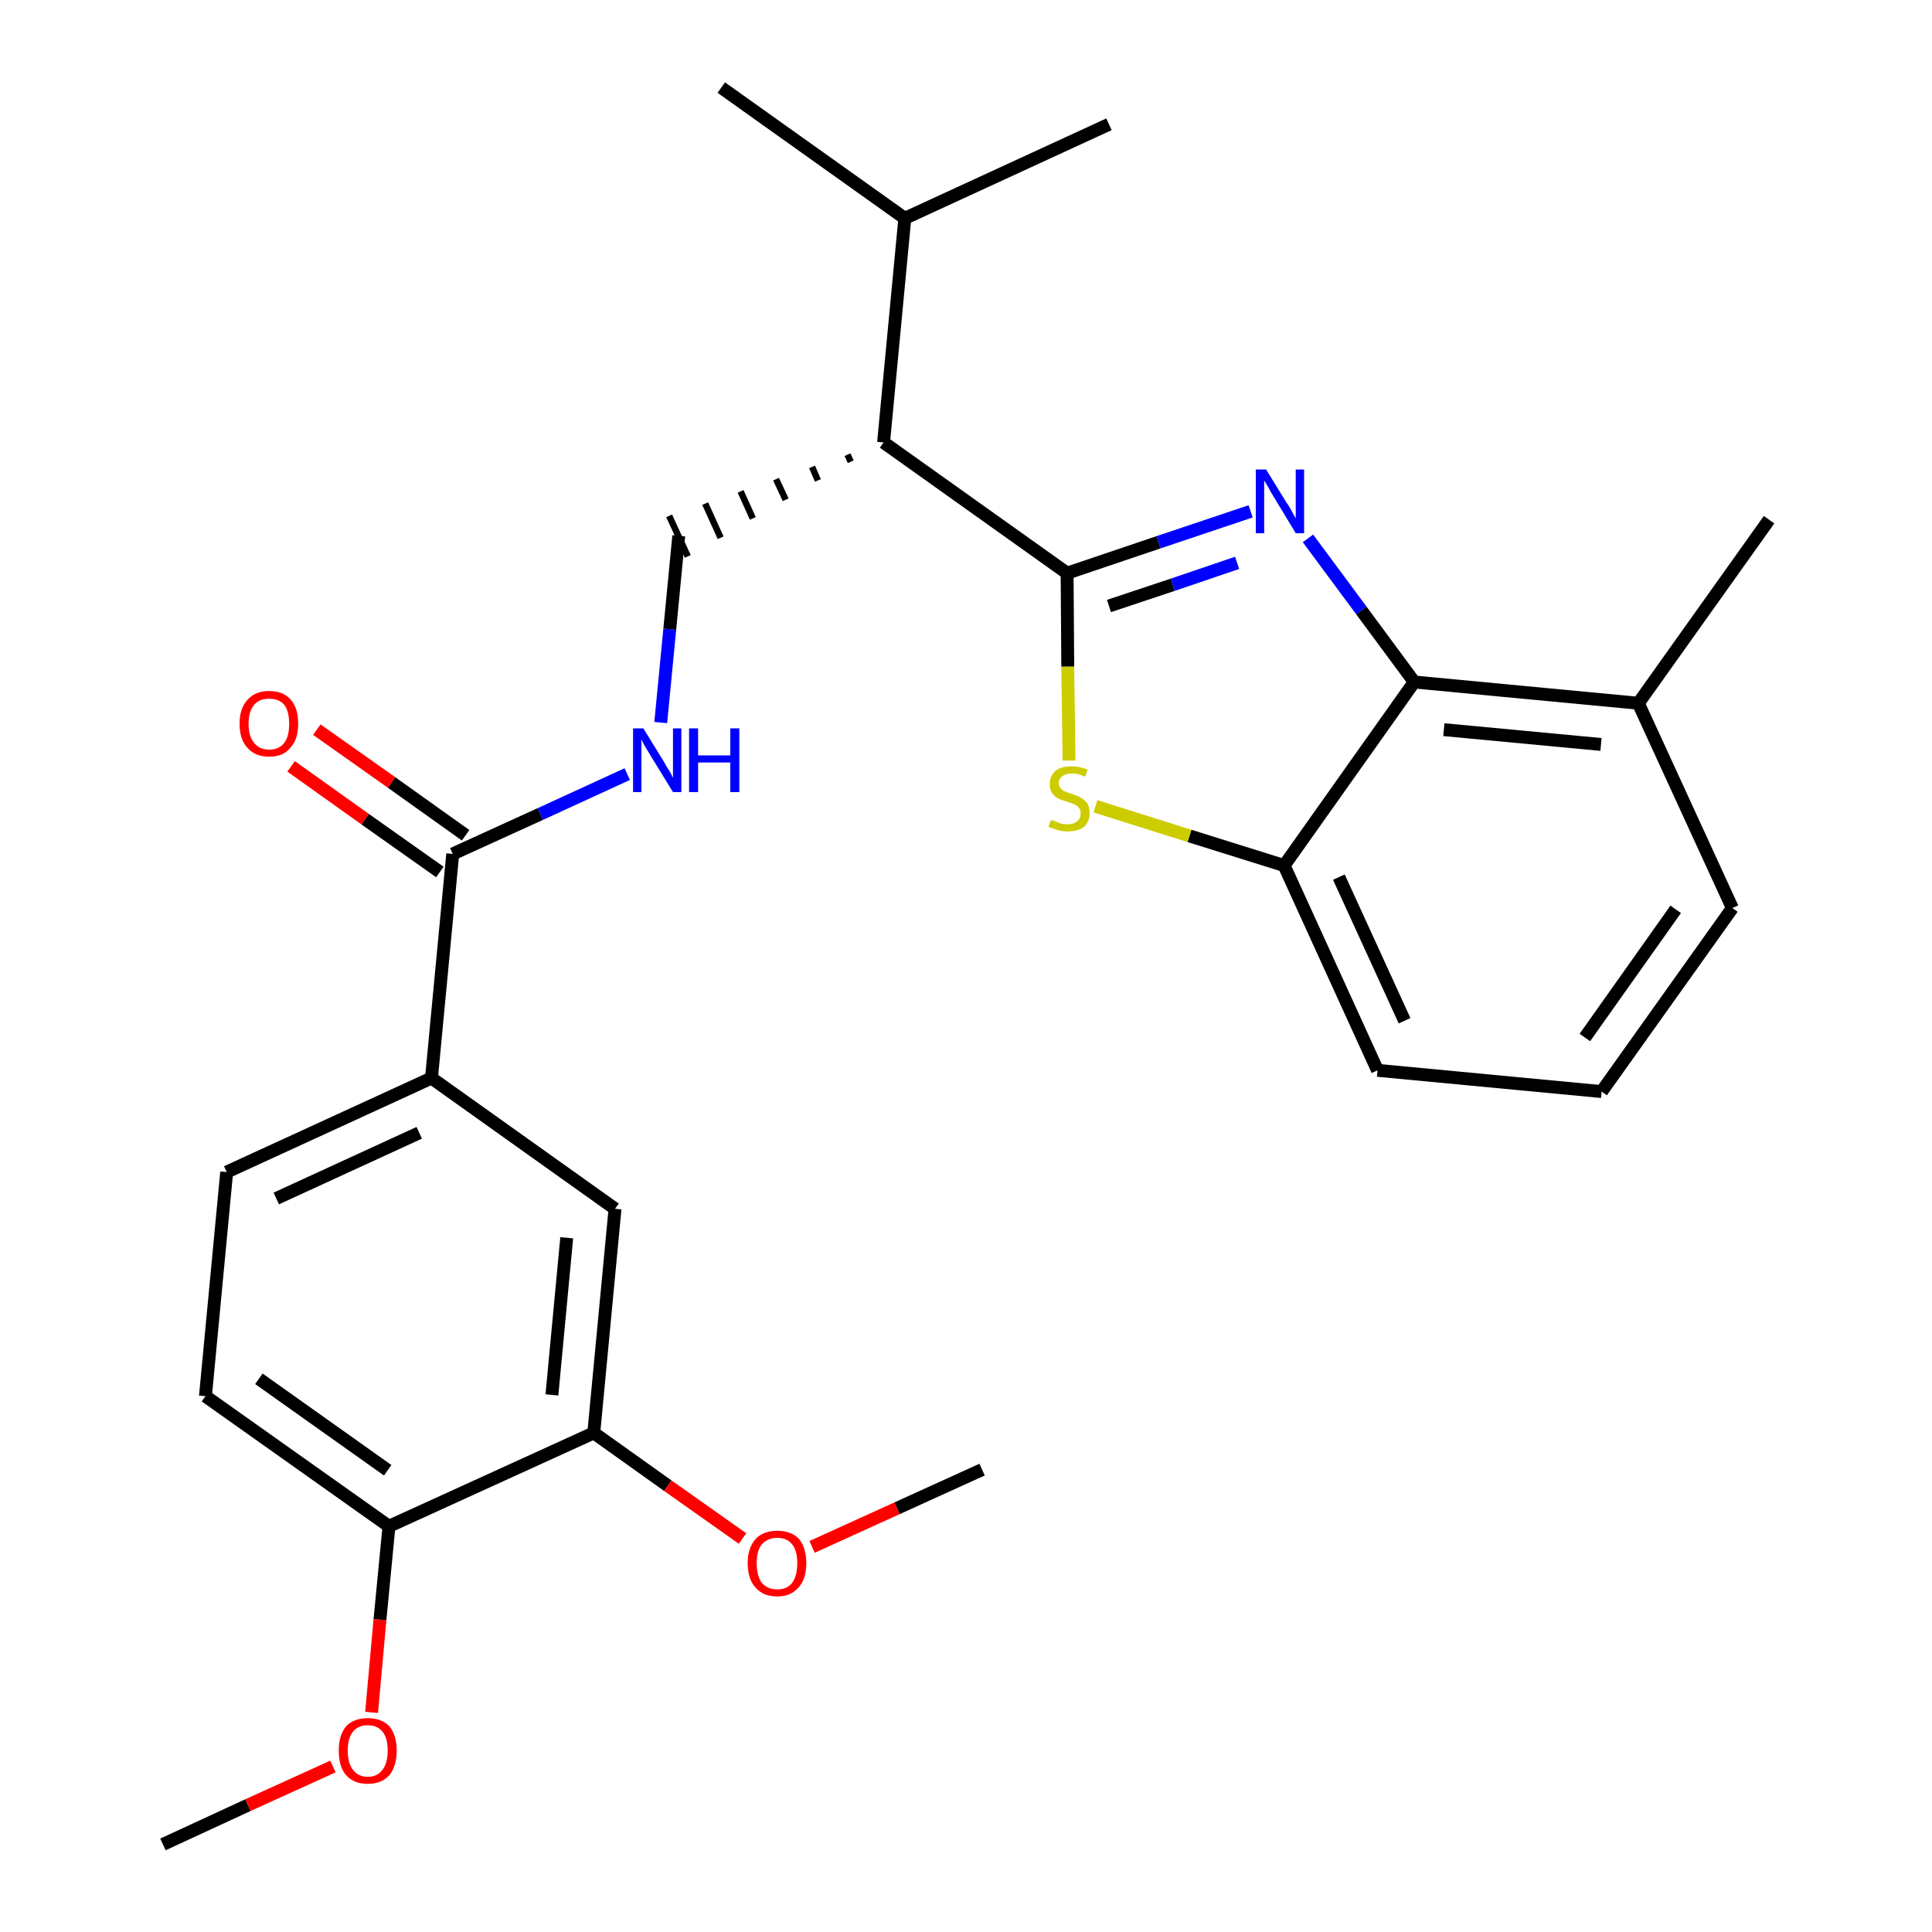 <?xml version='1.0' encoding='iso-8859-1'?>
<svg version='1.1' baseProfile='full'
              xmlns='http://www.w3.org/2000/svg'
                      xmlns:rdkit='http://www.rdkit.org/xml'
                      xmlns:xlink='http://www.w3.org/1999/xlink'
                  xml:space='preserve'
width='300px' height='300px' viewBox='0 0 300 300'>
<!-- END OF HEADER -->
<path class='bond-0 atom-0 atom-1' d='M 25.3,286.4 L 38.5,280.3' style='fill:none;fill-rule:evenodd;stroke:#000000;stroke-width:2.0px;stroke-linecap:butt;stroke-linejoin:miter;stroke-opacity:1' />
<path class='bond-0 atom-0 atom-1' d='M 38.5,280.3 L 51.7,274.3' style='fill:none;fill-rule:evenodd;stroke:#FF0000;stroke-width:2.0px;stroke-linecap:butt;stroke-linejoin:miter;stroke-opacity:1' />
<path class='bond-1 atom-1 atom-2' d='M 57.7,265.9 L 59.0,251.5' style='fill:none;fill-rule:evenodd;stroke:#FF0000;stroke-width:2.0px;stroke-linecap:butt;stroke-linejoin:miter;stroke-opacity:1' />
<path class='bond-1 atom-1 atom-2' d='M 59.0,251.5 L 60.4,237.0' style='fill:none;fill-rule:evenodd;stroke:#000000;stroke-width:2.0px;stroke-linecap:butt;stroke-linejoin:miter;stroke-opacity:1' />
<path class='bond-2 atom-2 atom-3' d='M 60.4,237.0 L 31.9,216.8' style='fill:none;fill-rule:evenodd;stroke:#000000;stroke-width:2.0px;stroke-linecap:butt;stroke-linejoin:miter;stroke-opacity:1' />
<path class='bond-2 atom-2 atom-3' d='M 60.2,228.3 L 40.2,214.1' style='fill:none;fill-rule:evenodd;stroke:#000000;stroke-width:2.0px;stroke-linecap:butt;stroke-linejoin:miter;stroke-opacity:1' />
<path class='bond-27 atom-25 atom-2' d='M 92.2,222.5 L 60.4,237.0' style='fill:none;fill-rule:evenodd;stroke:#000000;stroke-width:2.0px;stroke-linecap:butt;stroke-linejoin:miter;stroke-opacity:1' />
<path class='bond-3 atom-3 atom-4' d='M 31.9,216.8 L 35.2,182.0' style='fill:none;fill-rule:evenodd;stroke:#000000;stroke-width:2.0px;stroke-linecap:butt;stroke-linejoin:miter;stroke-opacity:1' />
<path class='bond-4 atom-4 atom-5' d='M 35.2,182.0 L 67.0,167.4' style='fill:none;fill-rule:evenodd;stroke:#000000;stroke-width:2.0px;stroke-linecap:butt;stroke-linejoin:miter;stroke-opacity:1' />
<path class='bond-4 atom-4 atom-5' d='M 42.9,186.1 L 65.1,175.9' style='fill:none;fill-rule:evenodd;stroke:#000000;stroke-width:2.0px;stroke-linecap:butt;stroke-linejoin:miter;stroke-opacity:1' />
<path class='bond-5 atom-5 atom-6' d='M 67.0,167.4 L 70.3,132.6' style='fill:none;fill-rule:evenodd;stroke:#000000;stroke-width:2.0px;stroke-linecap:butt;stroke-linejoin:miter;stroke-opacity:1' />
<path class='bond-23 atom-5 atom-24' d='M 67.0,167.4 L 95.5,187.7' style='fill:none;fill-rule:evenodd;stroke:#000000;stroke-width:2.0px;stroke-linecap:butt;stroke-linejoin:miter;stroke-opacity:1' />
<path class='bond-6 atom-6 atom-7' d='M 72.3,129.7 L 60.8,121.5' style='fill:none;fill-rule:evenodd;stroke:#000000;stroke-width:2.0px;stroke-linecap:butt;stroke-linejoin:miter;stroke-opacity:1' />
<path class='bond-6 atom-6 atom-7' d='M 60.8,121.5 L 49.2,113.3' style='fill:none;fill-rule:evenodd;stroke:#FF0000;stroke-width:2.0px;stroke-linecap:butt;stroke-linejoin:miter;stroke-opacity:1' />
<path class='bond-6 atom-6 atom-7' d='M 68.3,135.4 L 56.7,127.2' style='fill:none;fill-rule:evenodd;stroke:#000000;stroke-width:2.0px;stroke-linecap:butt;stroke-linejoin:miter;stroke-opacity:1' />
<path class='bond-6 atom-6 atom-7' d='M 56.7,127.2 L 45.2,119.0' style='fill:none;fill-rule:evenodd;stroke:#FF0000;stroke-width:2.0px;stroke-linecap:butt;stroke-linejoin:miter;stroke-opacity:1' />
<path class='bond-7 atom-6 atom-8' d='M 70.3,132.6 L 83.9,126.4' style='fill:none;fill-rule:evenodd;stroke:#000000;stroke-width:2.0px;stroke-linecap:butt;stroke-linejoin:miter;stroke-opacity:1' />
<path class='bond-7 atom-6 atom-8' d='M 83.9,126.4 L 97.4,120.2' style='fill:none;fill-rule:evenodd;stroke:#0000FF;stroke-width:2.0px;stroke-linecap:butt;stroke-linejoin:miter;stroke-opacity:1' />
<path class='bond-8 atom-8 atom-9' d='M 102.6,112.2 L 104.0,97.7' style='fill:none;fill-rule:evenodd;stroke:#0000FF;stroke-width:2.0px;stroke-linecap:butt;stroke-linejoin:miter;stroke-opacity:1' />
<path class='bond-8 atom-8 atom-9' d='M 104.0,97.7 L 105.4,83.2' style='fill:none;fill-rule:evenodd;stroke:#000000;stroke-width:2.0px;stroke-linecap:butt;stroke-linejoin:miter;stroke-opacity:1' />
<path class='bond-9 atom-10 atom-9' d='M 131.6,70.6 L 132.1,71.7' style='fill:none;fill-rule:evenodd;stroke:#000000;stroke-width:1.0px;stroke-linecap:butt;stroke-linejoin:miter;stroke-opacity:1' />
<path class='bond-9 atom-10 atom-9' d='M 126.1,72.5 L 127.0,74.6' style='fill:none;fill-rule:evenodd;stroke:#000000;stroke-width:1.0px;stroke-linecap:butt;stroke-linejoin:miter;stroke-opacity:1' />
<path class='bond-9 atom-10 atom-9' d='M 120.5,74.4 L 122.0,77.6' style='fill:none;fill-rule:evenodd;stroke:#000000;stroke-width:1.0px;stroke-linecap:butt;stroke-linejoin:miter;stroke-opacity:1' />
<path class='bond-9 atom-10 atom-9' d='M 115.0,76.3 L 116.9,80.5' style='fill:none;fill-rule:evenodd;stroke:#000000;stroke-width:1.0px;stroke-linecap:butt;stroke-linejoin:miter;stroke-opacity:1' />
<path class='bond-9 atom-10 atom-9' d='M 109.5,78.2 L 111.9,83.5' style='fill:none;fill-rule:evenodd;stroke:#000000;stroke-width:1.0px;stroke-linecap:butt;stroke-linejoin:miter;stroke-opacity:1' />
<path class='bond-9 atom-10 atom-9' d='M 103.9,80.1 L 106.8,86.4' style='fill:none;fill-rule:evenodd;stroke:#000000;stroke-width:1.0px;stroke-linecap:butt;stroke-linejoin:miter;stroke-opacity:1' />
<path class='bond-10 atom-10 atom-11' d='M 137.2,68.7 L 165.7,89.0' style='fill:none;fill-rule:evenodd;stroke:#000000;stroke-width:2.0px;stroke-linecap:butt;stroke-linejoin:miter;stroke-opacity:1' />
<path class='bond-20 atom-10 atom-21' d='M 137.2,68.7 L 140.5,33.9' style='fill:none;fill-rule:evenodd;stroke:#000000;stroke-width:2.0px;stroke-linecap:butt;stroke-linejoin:miter;stroke-opacity:1' />
<path class='bond-11 atom-11 atom-12' d='M 165.7,89.0 L 179.9,84.2' style='fill:none;fill-rule:evenodd;stroke:#000000;stroke-width:2.0px;stroke-linecap:butt;stroke-linejoin:miter;stroke-opacity:1' />
<path class='bond-11 atom-11 atom-12' d='M 179.9,84.2 L 194.2,79.4' style='fill:none;fill-rule:evenodd;stroke:#0000FF;stroke-width:2.0px;stroke-linecap:butt;stroke-linejoin:miter;stroke-opacity:1' />
<path class='bond-11 atom-11 atom-12' d='M 172.2,94.1 L 182.1,90.8' style='fill:none;fill-rule:evenodd;stroke:#000000;stroke-width:2.0px;stroke-linecap:butt;stroke-linejoin:miter;stroke-opacity:1' />
<path class='bond-11 atom-11 atom-12' d='M 182.1,90.8 L 192.1,87.4' style='fill:none;fill-rule:evenodd;stroke:#0000FF;stroke-width:2.0px;stroke-linecap:butt;stroke-linejoin:miter;stroke-opacity:1' />
<path class='bond-28 atom-20 atom-11' d='M 166.0,118.1 L 165.8,103.5' style='fill:none;fill-rule:evenodd;stroke:#CCCC00;stroke-width:2.0px;stroke-linecap:butt;stroke-linejoin:miter;stroke-opacity:1' />
<path class='bond-28 atom-20 atom-11' d='M 165.8,103.5 L 165.7,89.0' style='fill:none;fill-rule:evenodd;stroke:#000000;stroke-width:2.0px;stroke-linecap:butt;stroke-linejoin:miter;stroke-opacity:1' />
<path class='bond-12 atom-12 atom-13' d='M 203.1,83.6 L 211.4,94.8' style='fill:none;fill-rule:evenodd;stroke:#0000FF;stroke-width:2.0px;stroke-linecap:butt;stroke-linejoin:miter;stroke-opacity:1' />
<path class='bond-12 atom-12 atom-13' d='M 211.4,94.8 L 219.6,105.9' style='fill:none;fill-rule:evenodd;stroke:#000000;stroke-width:2.0px;stroke-linecap:butt;stroke-linejoin:miter;stroke-opacity:1' />
<path class='bond-13 atom-13 atom-14' d='M 219.6,105.9 L 254.4,109.2' style='fill:none;fill-rule:evenodd;stroke:#000000;stroke-width:2.0px;stroke-linecap:butt;stroke-linejoin:miter;stroke-opacity:1' />
<path class='bond-13 atom-13 atom-14' d='M 224.2,113.3 L 248.6,115.6' style='fill:none;fill-rule:evenodd;stroke:#000000;stroke-width:2.0px;stroke-linecap:butt;stroke-linejoin:miter;stroke-opacity:1' />
<path class='bond-29 atom-19 atom-13' d='M 199.4,134.4 L 219.6,105.9' style='fill:none;fill-rule:evenodd;stroke:#000000;stroke-width:2.0px;stroke-linecap:butt;stroke-linejoin:miter;stroke-opacity:1' />
<path class='bond-14 atom-14 atom-15' d='M 254.4,109.2 L 274.7,80.7' style='fill:none;fill-rule:evenodd;stroke:#000000;stroke-width:2.0px;stroke-linecap:butt;stroke-linejoin:miter;stroke-opacity:1' />
<path class='bond-15 atom-14 atom-16' d='M 254.4,109.2 L 269.0,141.0' style='fill:none;fill-rule:evenodd;stroke:#000000;stroke-width:2.0px;stroke-linecap:butt;stroke-linejoin:miter;stroke-opacity:1' />
<path class='bond-16 atom-16 atom-17' d='M 269.0,141.0 L 248.7,169.5' style='fill:none;fill-rule:evenodd;stroke:#000000;stroke-width:2.0px;stroke-linecap:butt;stroke-linejoin:miter;stroke-opacity:1' />
<path class='bond-16 atom-16 atom-17' d='M 260.2,141.2 L 246.1,161.1' style='fill:none;fill-rule:evenodd;stroke:#000000;stroke-width:2.0px;stroke-linecap:butt;stroke-linejoin:miter;stroke-opacity:1' />
<path class='bond-17 atom-17 atom-18' d='M 248.7,169.5 L 213.9,166.2' style='fill:none;fill-rule:evenodd;stroke:#000000;stroke-width:2.0px;stroke-linecap:butt;stroke-linejoin:miter;stroke-opacity:1' />
<path class='bond-18 atom-18 atom-19' d='M 213.9,166.2 L 199.4,134.4' style='fill:none;fill-rule:evenodd;stroke:#000000;stroke-width:2.0px;stroke-linecap:butt;stroke-linejoin:miter;stroke-opacity:1' />
<path class='bond-18 atom-18 atom-19' d='M 218.1,158.5 L 207.9,136.2' style='fill:none;fill-rule:evenodd;stroke:#000000;stroke-width:2.0px;stroke-linecap:butt;stroke-linejoin:miter;stroke-opacity:1' />
<path class='bond-19 atom-19 atom-20' d='M 199.4,134.4 L 184.7,129.8' style='fill:none;fill-rule:evenodd;stroke:#000000;stroke-width:2.0px;stroke-linecap:butt;stroke-linejoin:miter;stroke-opacity:1' />
<path class='bond-19 atom-19 atom-20' d='M 184.7,129.8 L 170.1,125.2' style='fill:none;fill-rule:evenodd;stroke:#CCCC00;stroke-width:2.0px;stroke-linecap:butt;stroke-linejoin:miter;stroke-opacity:1' />
<path class='bond-21 atom-21 atom-22' d='M 140.5,33.9 L 112.0,13.6' style='fill:none;fill-rule:evenodd;stroke:#000000;stroke-width:2.0px;stroke-linecap:butt;stroke-linejoin:miter;stroke-opacity:1' />
<path class='bond-22 atom-21 atom-23' d='M 140.5,33.9 L 172.2,19.3' style='fill:none;fill-rule:evenodd;stroke:#000000;stroke-width:2.0px;stroke-linecap:butt;stroke-linejoin:miter;stroke-opacity:1' />
<path class='bond-24 atom-24 atom-25' d='M 95.5,187.7 L 92.2,222.5' style='fill:none;fill-rule:evenodd;stroke:#000000;stroke-width:2.0px;stroke-linecap:butt;stroke-linejoin:miter;stroke-opacity:1' />
<path class='bond-24 atom-24 atom-25' d='M 88.0,192.2 L 85.7,216.6' style='fill:none;fill-rule:evenodd;stroke:#000000;stroke-width:2.0px;stroke-linecap:butt;stroke-linejoin:miter;stroke-opacity:1' />
<path class='bond-25 atom-25 atom-26' d='M 92.2,222.5 L 103.7,230.7' style='fill:none;fill-rule:evenodd;stroke:#000000;stroke-width:2.0px;stroke-linecap:butt;stroke-linejoin:miter;stroke-opacity:1' />
<path class='bond-25 atom-25 atom-26' d='M 103.7,230.7 L 115.3,238.9' style='fill:none;fill-rule:evenodd;stroke:#FF0000;stroke-width:2.0px;stroke-linecap:butt;stroke-linejoin:miter;stroke-opacity:1' />
<path class='bond-26 atom-26 atom-27' d='M 126.1,240.2 L 139.3,234.2' style='fill:none;fill-rule:evenodd;stroke:#FF0000;stroke-width:2.0px;stroke-linecap:butt;stroke-linejoin:miter;stroke-opacity:1' />
<path class='bond-26 atom-26 atom-27' d='M 139.3,234.2 L 152.5,228.2' style='fill:none;fill-rule:evenodd;stroke:#000000;stroke-width:2.0px;stroke-linecap:butt;stroke-linejoin:miter;stroke-opacity:1' />
<path  class='atom-1' d='M 52.6 271.8
Q 52.6 269.5, 53.7 268.1
Q 54.9 266.8, 57.1 266.8
Q 59.3 266.8, 60.5 268.1
Q 61.6 269.5, 61.6 271.8
Q 61.6 274.2, 60.5 275.6
Q 59.3 277.0, 57.1 277.0
Q 54.9 277.0, 53.7 275.6
Q 52.6 274.3, 52.6 271.8
M 57.1 275.9
Q 58.6 275.9, 59.4 274.8
Q 60.2 273.8, 60.2 271.8
Q 60.2 269.9, 59.4 268.9
Q 58.6 267.9, 57.1 267.9
Q 55.6 267.9, 54.8 268.9
Q 54.0 269.9, 54.0 271.8
Q 54.0 273.8, 54.8 274.8
Q 55.6 275.9, 57.1 275.9
' fill='#FF0000'/>
<path  class='atom-7' d='M 37.2 112.4
Q 37.2 110.0, 38.4 108.7
Q 39.6 107.3, 41.8 107.3
Q 44.0 107.3, 45.2 108.7
Q 46.3 110.0, 46.3 112.4
Q 46.3 114.8, 45.1 116.1
Q 44.0 117.5, 41.8 117.5
Q 39.6 117.5, 38.4 116.1
Q 37.2 114.8, 37.2 112.4
M 41.8 116.4
Q 43.3 116.4, 44.1 115.4
Q 44.9 114.4, 44.9 112.4
Q 44.9 110.4, 44.1 109.4
Q 43.3 108.5, 41.8 108.5
Q 40.3 108.5, 39.5 109.4
Q 38.6 110.4, 38.6 112.4
Q 38.6 114.4, 39.5 115.4
Q 40.3 116.4, 41.8 116.4
' fill='#FF0000'/>
<path  class='atom-8' d='M 99.9 113.1
L 103.1 118.3
Q 103.4 118.9, 104.0 119.8
Q 104.5 120.7, 104.5 120.8
L 104.5 113.1
L 105.8 113.1
L 105.8 123.0
L 104.5 123.0
L 101.0 117.3
Q 100.6 116.6, 100.1 115.8
Q 99.7 115.1, 99.6 114.8
L 99.6 123.0
L 98.3 123.0
L 98.3 113.1
L 99.9 113.1
' fill='#0000FF'/>
<path  class='atom-8' d='M 107.0 113.1
L 108.4 113.1
L 108.4 117.3
L 113.4 117.3
L 113.4 113.1
L 114.8 113.1
L 114.8 123.0
L 113.4 123.0
L 113.4 118.4
L 108.4 118.4
L 108.4 123.0
L 107.0 123.0
L 107.0 113.1
' fill='#0000FF'/>
<path  class='atom-12' d='M 196.6 72.9
L 199.8 78.1
Q 200.2 78.6, 200.7 79.6
Q 201.2 80.5, 201.2 80.5
L 201.2 72.9
L 202.5 72.9
L 202.5 82.8
L 201.2 82.8
L 197.7 77.0
Q 197.3 76.4, 196.9 75.6
Q 196.4 74.8, 196.3 74.6
L 196.3 82.8
L 195.0 82.8
L 195.0 72.9
L 196.6 72.9
' fill='#0000FF'/>
<path  class='atom-20' d='M 163.2 127.3
Q 163.3 127.4, 163.8 127.5
Q 164.2 127.7, 164.8 127.9
Q 165.3 128.0, 165.8 128.0
Q 166.7 128.0, 167.3 127.5
Q 167.8 127.1, 167.8 126.3
Q 167.8 125.7, 167.5 125.4
Q 167.3 125.1, 166.8 124.9
Q 166.4 124.7, 165.7 124.5
Q 164.8 124.2, 164.3 124.0
Q 163.8 123.7, 163.4 123.2
Q 163.0 122.7, 163.0 121.8
Q 163.0 120.5, 163.9 119.7
Q 164.7 119.0, 166.4 119.0
Q 167.6 119.0, 168.9 119.5
L 168.5 120.6
Q 167.4 120.1, 166.5 120.1
Q 165.5 120.1, 165.0 120.5
Q 164.4 120.9, 164.4 121.6
Q 164.4 122.1, 164.7 122.4
Q 165.0 122.8, 165.4 122.9
Q 165.8 123.1, 166.5 123.3
Q 167.4 123.6, 167.9 123.9
Q 168.4 124.2, 168.8 124.7
Q 169.2 125.3, 169.2 126.3
Q 169.2 127.6, 168.3 128.4
Q 167.4 129.1, 165.8 129.1
Q 164.9 129.1, 164.3 128.9
Q 163.6 128.7, 162.8 128.4
L 163.2 127.3
' fill='#CCCC00'/>
<path  class='atom-26' d='M 116.1 242.7
Q 116.1 240.4, 117.3 239.0
Q 118.5 237.7, 120.7 237.7
Q 122.9 237.7, 124.1 239.0
Q 125.2 240.4, 125.2 242.7
Q 125.2 245.2, 124.0 246.5
Q 122.8 247.9, 120.7 247.9
Q 118.5 247.9, 117.3 246.5
Q 116.1 245.2, 116.1 242.7
M 120.7 246.8
Q 122.2 246.8, 123.0 245.8
Q 123.8 244.7, 123.8 242.7
Q 123.8 240.8, 123.0 239.8
Q 122.2 238.8, 120.7 238.8
Q 119.2 238.8, 118.3 239.8
Q 117.5 240.8, 117.5 242.7
Q 117.5 244.7, 118.3 245.8
Q 119.2 246.8, 120.7 246.8
' fill='#FF0000'/>
</svg>
